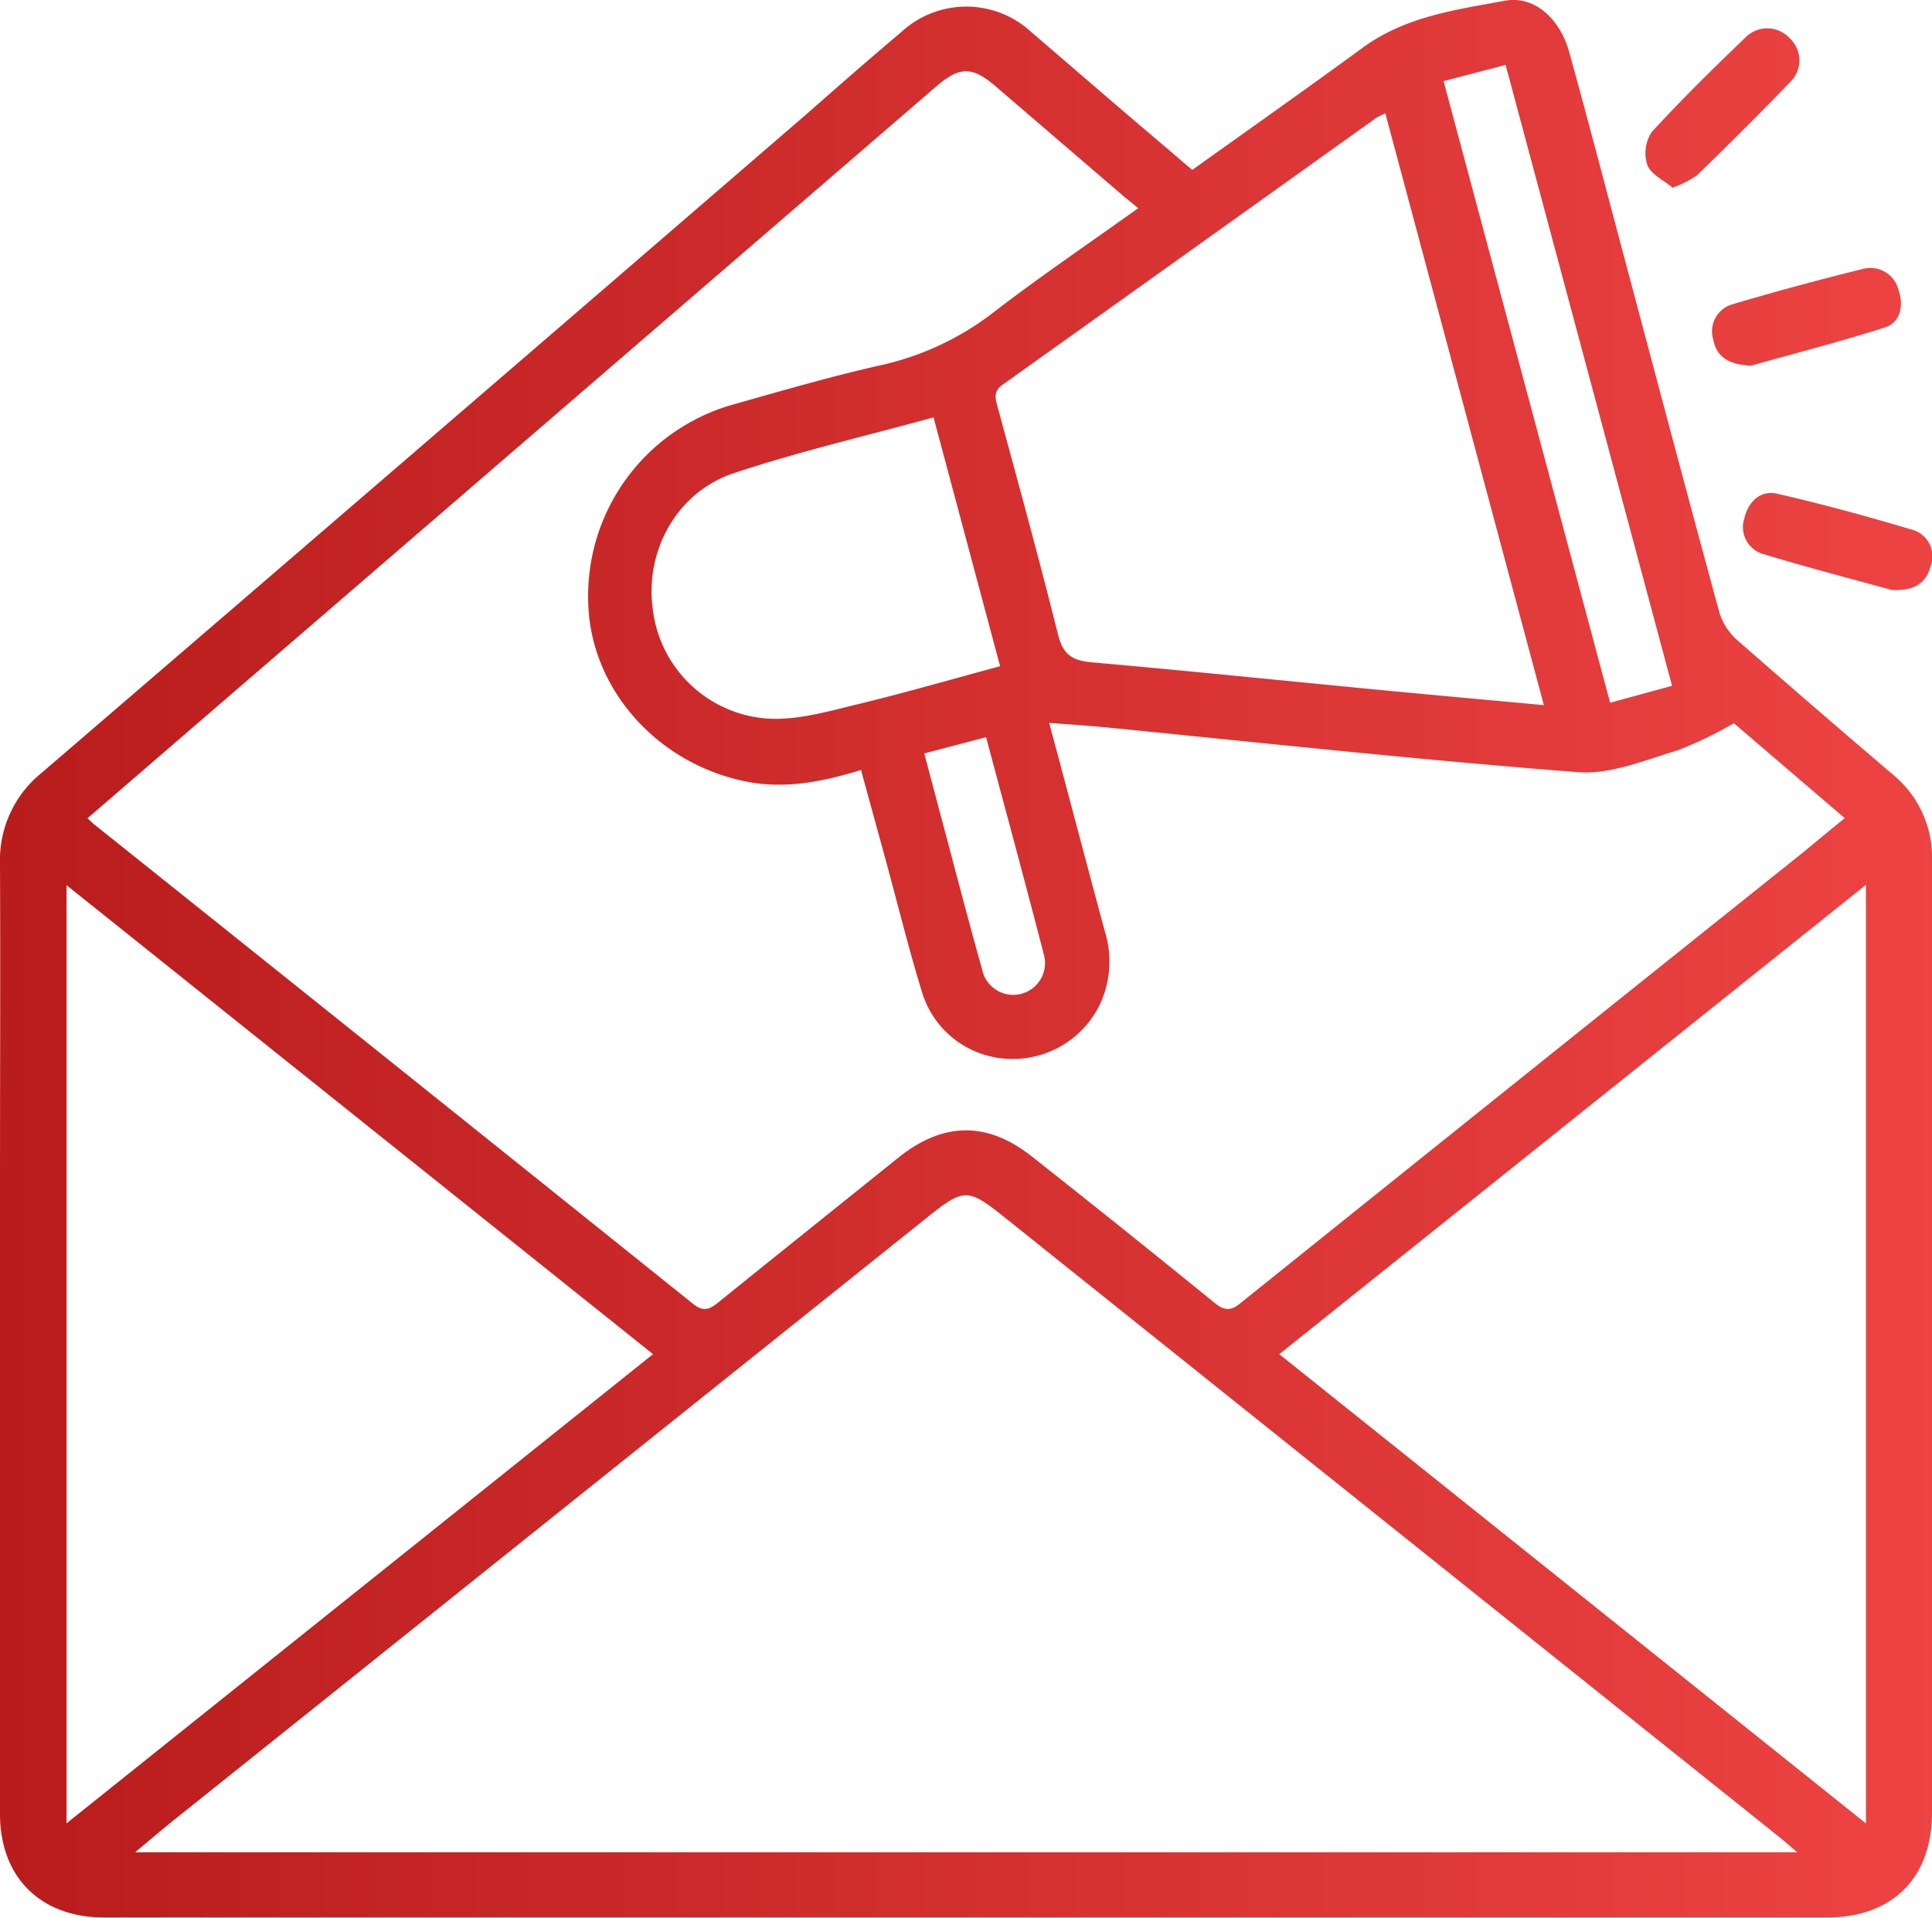 <svg xmlns="http://www.w3.org/2000/svg" xmlns:xlink="http://www.w3.org/1999/xlink" viewBox="0 0 200 198.52"><defs><style>.cls-1{fill:url(#linear-gradient);}.cls-2{fill:url(#linear-gradient-2);}.cls-3{fill:url(#linear-gradient-3);}.cls-4{fill:url(#linear-gradient-4);}</style><linearGradient id="linear-gradient" y1="99.26" x2="207.07" y2="99.26" gradientUnits="userSpaceOnUse"><stop offset="0" stop-color="#b91c1c"/><stop offset="1" stop-color="#ef4444"/></linearGradient><linearGradient id="linear-gradient-2" x1="0.06" y1="32.79" x2="207.13" y2="32.79" xlink:href="#linear-gradient"/><linearGradient id="linear-gradient-3" x1="0.06" y1="56.07" x2="207.13" y2="56.07" xlink:href="#linear-gradient"/><linearGradient id="linear-gradient-4" x1="0.06" y1="11.18" x2="207.13" y2="11.18" xlink:href="#linear-gradient"/></defs><g id="Layer_2" data-name="Layer 2"><g id="Layer_1-2" data-name="Layer 1"><path class="cls-1" d="M123.42,17.59c6-4.28,11.87-8.43,17.69-12.68,4.38-3.2,9.59-3.9,14.66-4.83,3.1-.57,5.74,1.88,6.69,5.36,2,7.23,3.88,14.46,5.81,21.69,3.23,12.12,6.44,24.25,9.74,36.35a6.32,6.32,0,0,0,1.86,2.82q8,7,16.07,13.88A11.06,11.06,0,0,1,200,89.13q0,49.25,0,98.5c0,6.8-4.1,10.88-10.92,10.88q-85,0-169.92,0c-2.85,0-5.69,0-8.54,0C4.16,198.43.05,194.34,0,187.9q0-32.39,0-64.76c0-11.25.05-22.49,0-33.74A11.59,11.59,0,0,1,4.32,80q39.63-34.06,79.2-68.21C86.77,8.93,90,6.1,93.3,3.32a9.91,9.91,0,0,1,13.46,0c4.66,4,9.28,8,13.92,11.93C121.56,16,122.46,16.78,123.42,17.59ZM9.06,84.71c.4.37.55.52.71.65q31,24.77,61.91,49.57c1.06.86,1.68.71,2.64-.07,6.19-5,12.44-10,18.66-15,4.62-3.71,9.18-3.81,13.82-.15q9.48,7.48,18.85,15.1c1,.84,1.7,1,2.81.06q28.89-23.2,57.84-46.34c1.53-1.23,3-2.5,4.67-3.83l-11.48-9.83a40.38,40.38,0,0,1-5.85,2.82c-3.37,1-6.92,2.51-10.27,2.25-16.18-1.25-32.32-3-48.48-4.6-2-.2-4-.33-6.28-.5,2,7.41,3.85,14.51,5.77,21.59a10.54,10.54,0,0,1-.41,7.32,10,10,0,0,1-9.52,5.87,9.74,9.74,0,0,1-9-6.89c-1.4-4.57-2.54-9.22-3.8-13.83-.82-3-1.67-6.08-2.52-9.19C85,81,81,81.72,77,80.86c-9.09-1.93-15.81-9.6-16.1-18.29A20.59,20.59,0,0,1,75.78,41.91C80.85,40.48,85.91,39,91,37.85a29.48,29.48,0,0,0,11.74-5.43c4.82-3.72,9.86-7.13,15.09-10.87-.6-.48-1-.82-1.44-1.17L103,8.88c-2.35-2-3.65-2-6,0L22.55,73.07Zm177,107.05c-.93-.79-1.49-1.28-2.08-1.75l-80.12-64.09c-3.61-2.89-4.13-2.88-7.66-.06L17.39,188.91c-1,.84-2.05,1.71-3.4,2.85ZM67.6,140.19,6.89,91.64v97.12Zm64.83,0,60.73,48.58V91.6Zm11-128.46a6.83,6.83,0,0,0-.93.45Q123.18,26,103.87,39.77c-1,.69-.88,1.31-.62,2.27,2.14,7.88,4.31,15.77,6.29,23.7.52,2.08,1.53,2.66,3.52,2.83,9.74.86,19.46,1.86,29.2,2.8,5.71.55,11.43,1.06,17.56,1.63C154.31,52.43,148.88,32.15,143.41,11.74ZM96.64,43.21c-7.06,1.94-14,3.55-20.75,5.8-5.87,2-9.15,8.06-8.31,14.08A12.86,12.86,0,0,0,79.79,74.41c2.89.1,5.87-.74,8.74-1.44,5-1.2,9.87-2.62,15-4ZM149.44,8.4c5.77,21.53,11.5,42.91,17.24,64.35L173.09,71c-5.77-21.53-11.48-42.84-17.23-64.28ZM102.08,76.32,95.68,78c.73,2.74,1.41,5.33,2.1,7.91,1.28,4.81,2.53,9.62,3.88,14.41a3.29,3.29,0,1,0,6.45-1.3C106.18,91.54,104.15,84.08,102.08,76.32Z"/><path class="cls-2" d="M181.25,37.86c-2.43-.13-3.57-1-3.9-2.72a2.91,2.91,0,0,1,2-3.64q6.75-2,13.59-3.68A3,3,0,0,1,196.53,30c.56,1.59.24,3.37-1.4,3.9C190.35,35.42,185.47,36.67,181.25,37.86Z"/><path class="cls-3" d="M195.8,61.07c-4.12-1.14-8.73-2.33-13.29-3.72a2.89,2.89,0,0,1-1.94-3.67c.41-1.78,1.72-3,3.48-2.55,4.71,1.08,9.37,2.36,14,3.74a2.85,2.85,0,0,1,1.81,3.73C199.41,60.35,198.16,61.22,195.8,61.07Z"/><path class="cls-4" d="M173.14,19.43c-.94-.79-2.24-1.39-2.61-2.35a4,4,0,0,1,.44-3.39c3.13-3.43,6.46-6.68,9.81-9.9a3.16,3.16,0,0,1,4.5.18,3.11,3.11,0,0,1,.07,4.49c-3.17,3.3-6.42,6.52-9.7,9.71A10.93,10.93,0,0,1,173.14,19.43Z"/></g></g></svg>